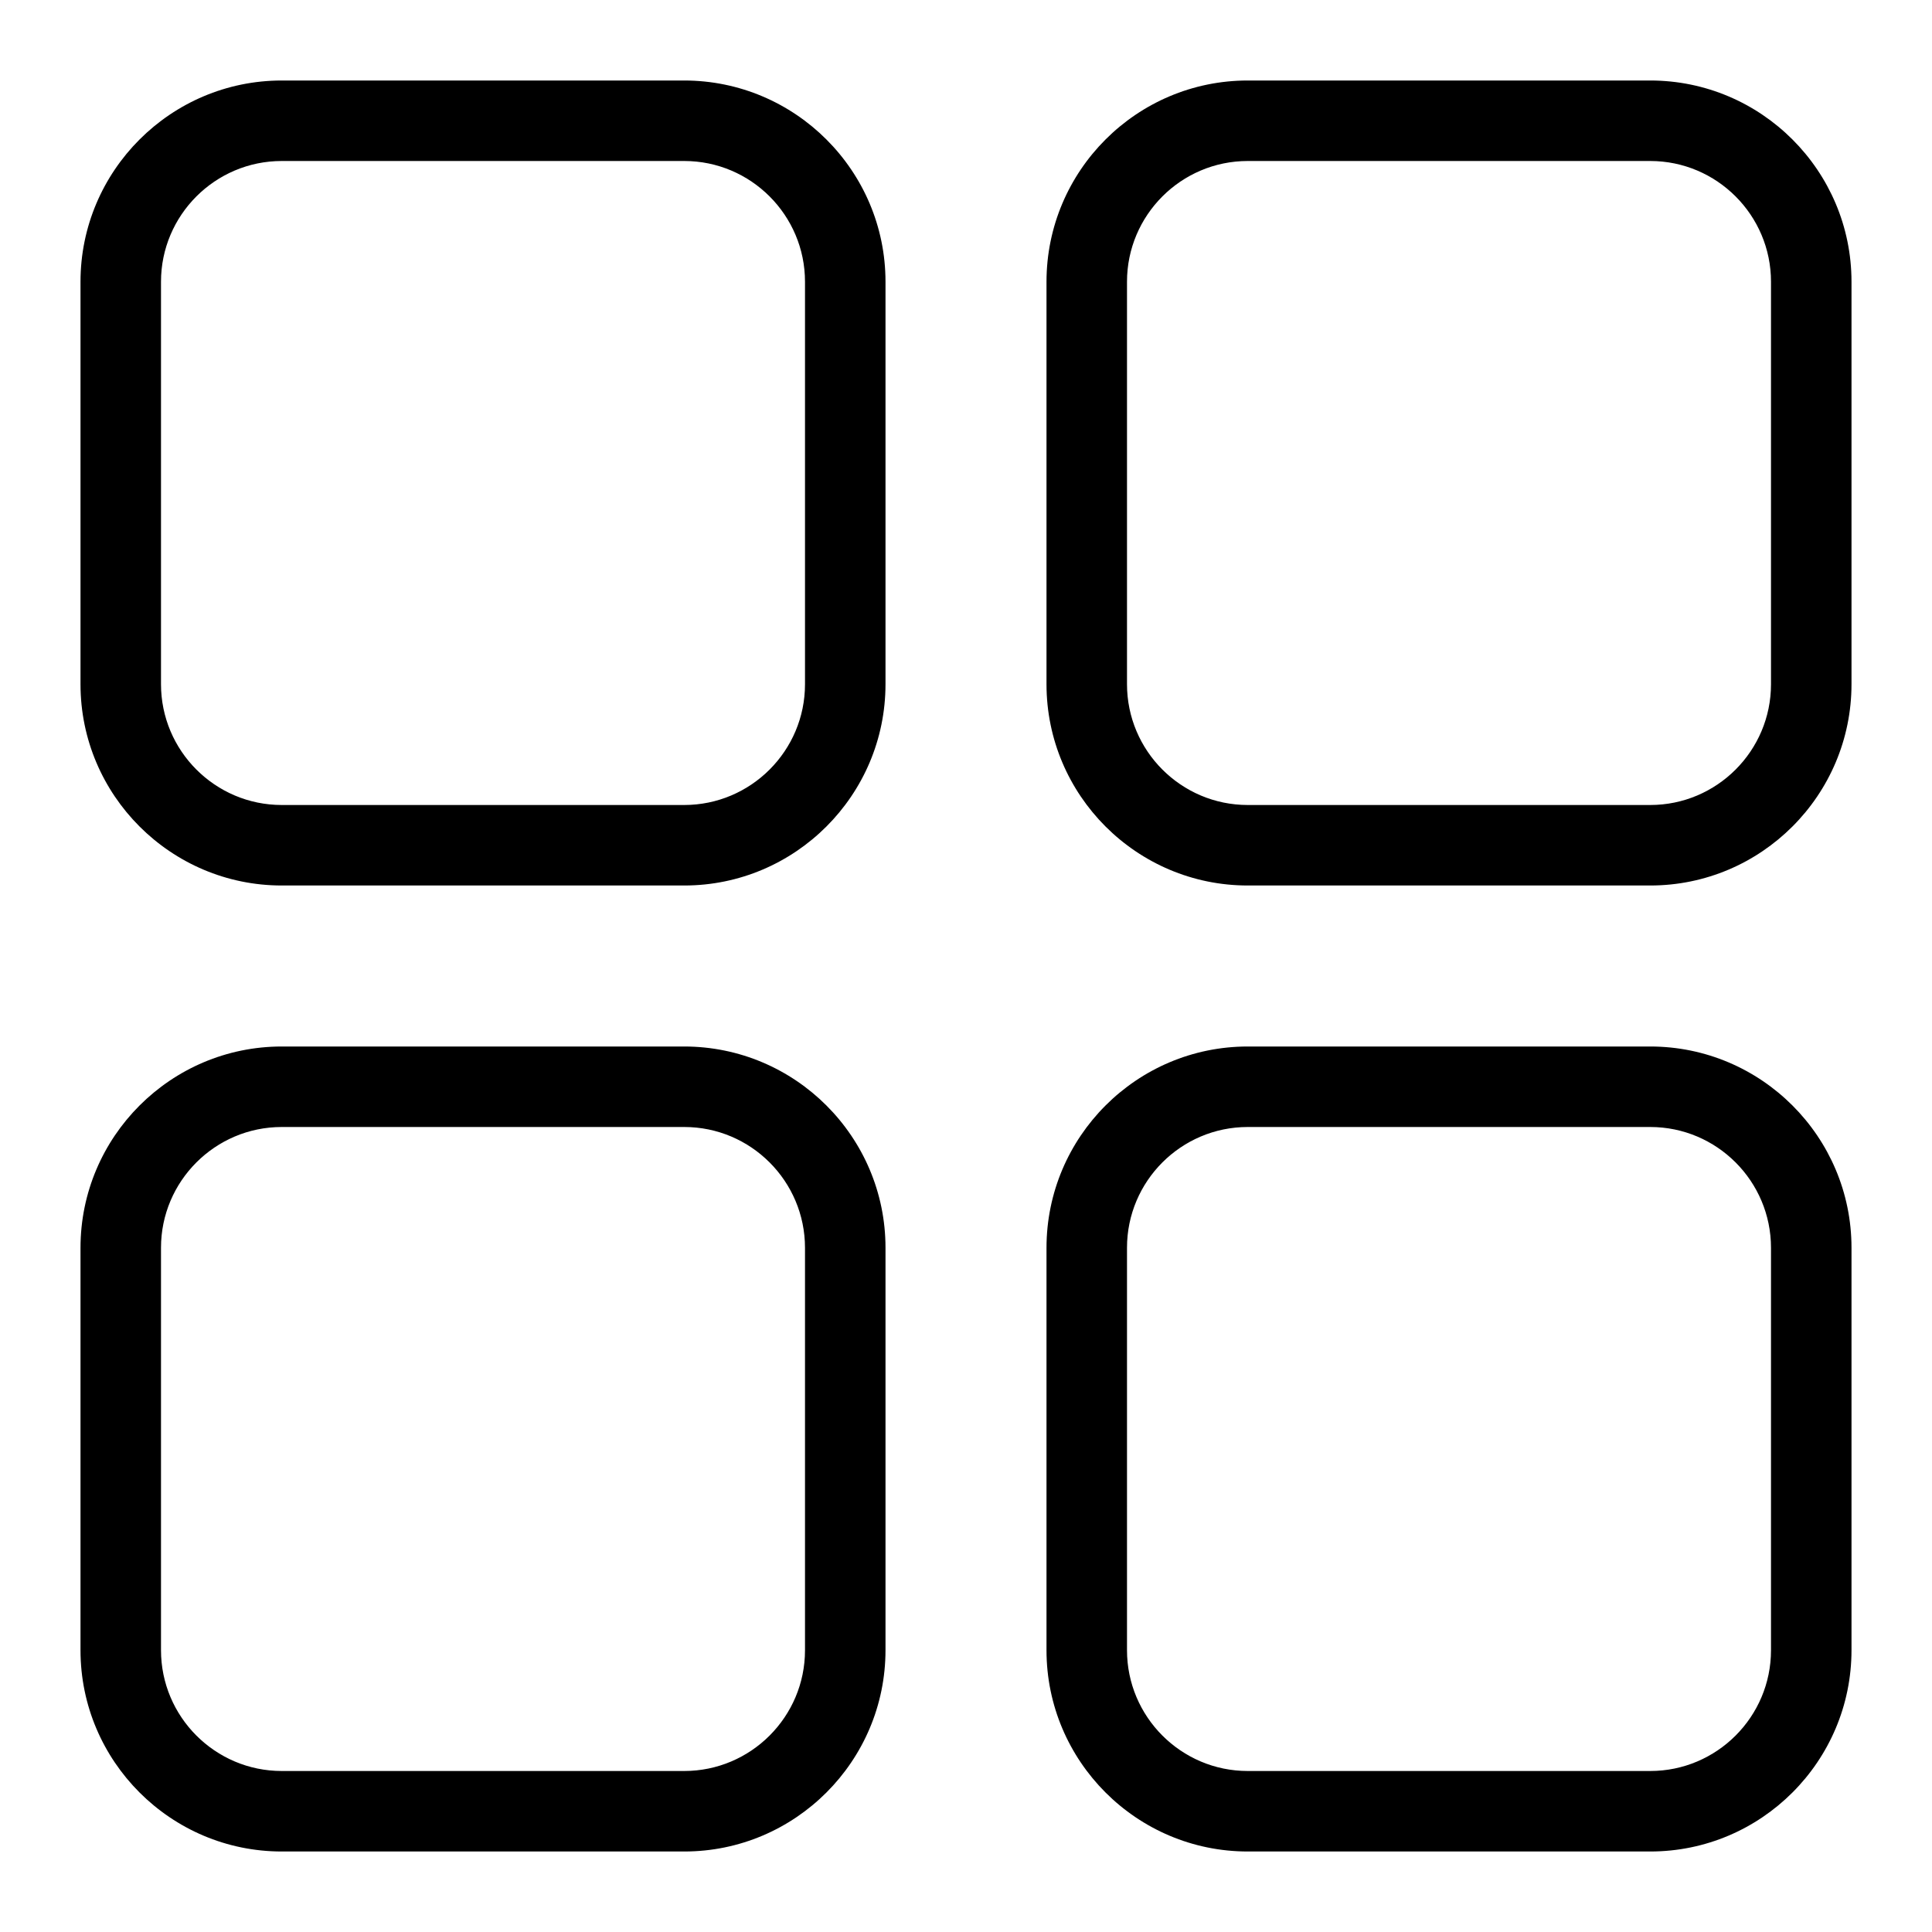 <?xml version="1.0" encoding="utf-8"?>
<!-- Generator: Adobe Illustrator 25.0.1, SVG Export Plug-In . SVG Version: 6.00 Build 0)  -->
<svg version="1.1" id="Layer_1" xmlns="http://www.w3.org/2000/svg" xmlns:xlink="http://www.w3.org/1999/xlink" x="0px" y="0px"
	 viewBox="0 0 24 24" enable-background="new 0 0 24 24" xml:space="preserve">
<path d="M8.5,11H3.5C2.122,11,1,9.878,1,8.5V3.5C1,2.122,2.122,1,3.5,1h4.999
	C9.878,1,11,2.122,11,3.5v4.999C11,9.878,9.878,11,8.5,11z M3.5,2
	C2.673,2,2,2.673,2,3.5v4.999C2,9.327,2.673,10,3.5,10h4.999
	C9.327,10,10,9.327,10,8.5V3.5C10,2.673,9.327,2,8.5,2H3.5z"/>
<path d="M8.5,23H3.5C2.122,23,1,21.878,1,20.5v-4.999C1,14.122,2.122,13,3.5,13h4.999
	C9.878,13,11,14.122,11,15.5v4.999C11,21.878,9.878,23,8.5,23z M3.5,14
	C2.673,14,2,14.673,2,15.5v4.999C2,21.327,2.673,22,3.5,22h4.999
	C9.327,22,10,21.327,10,20.5v-4.999C10,14.673,9.327,14,8.5,14H3.5z"/>
<path d="M20.5,11h-5C14.121,11,13,9.878,13,8.5V3.5C13,2.122,14.121,1,15.5,1h5
	C21.879,1,23,2.122,23,3.5v4.999C23,9.878,21.879,11,20.5,11z M15.5,2
	C14.673,2,14,2.673,14,3.5v4.999C14,9.327,14.673,10,15.5,10h5c0.827,0,1.5-0.673,1.5-1.5
	V3.5C22,2.673,21.327,2,20.5,2H15.5z"/>
<path d="M20.5,23h-5c-1.379,0-2.5-1.122-2.5-2.5v-4.999C13,14.122,14.121,13,15.5,13h5
	c1.379,0,2.5,1.122,2.5,2.5v4.999C23,21.878,21.879,23,20.5,23z M15.5,14
	c-0.827,0-1.5,0.673-1.5,1.5v4.999C14,21.327,14.673,22,15.5,22h5
	c0.827,0,1.5-0.673,1.5-1.5v-4.999C22,14.673,21.327,14,20.5,14H15.5z"/>
</svg>
